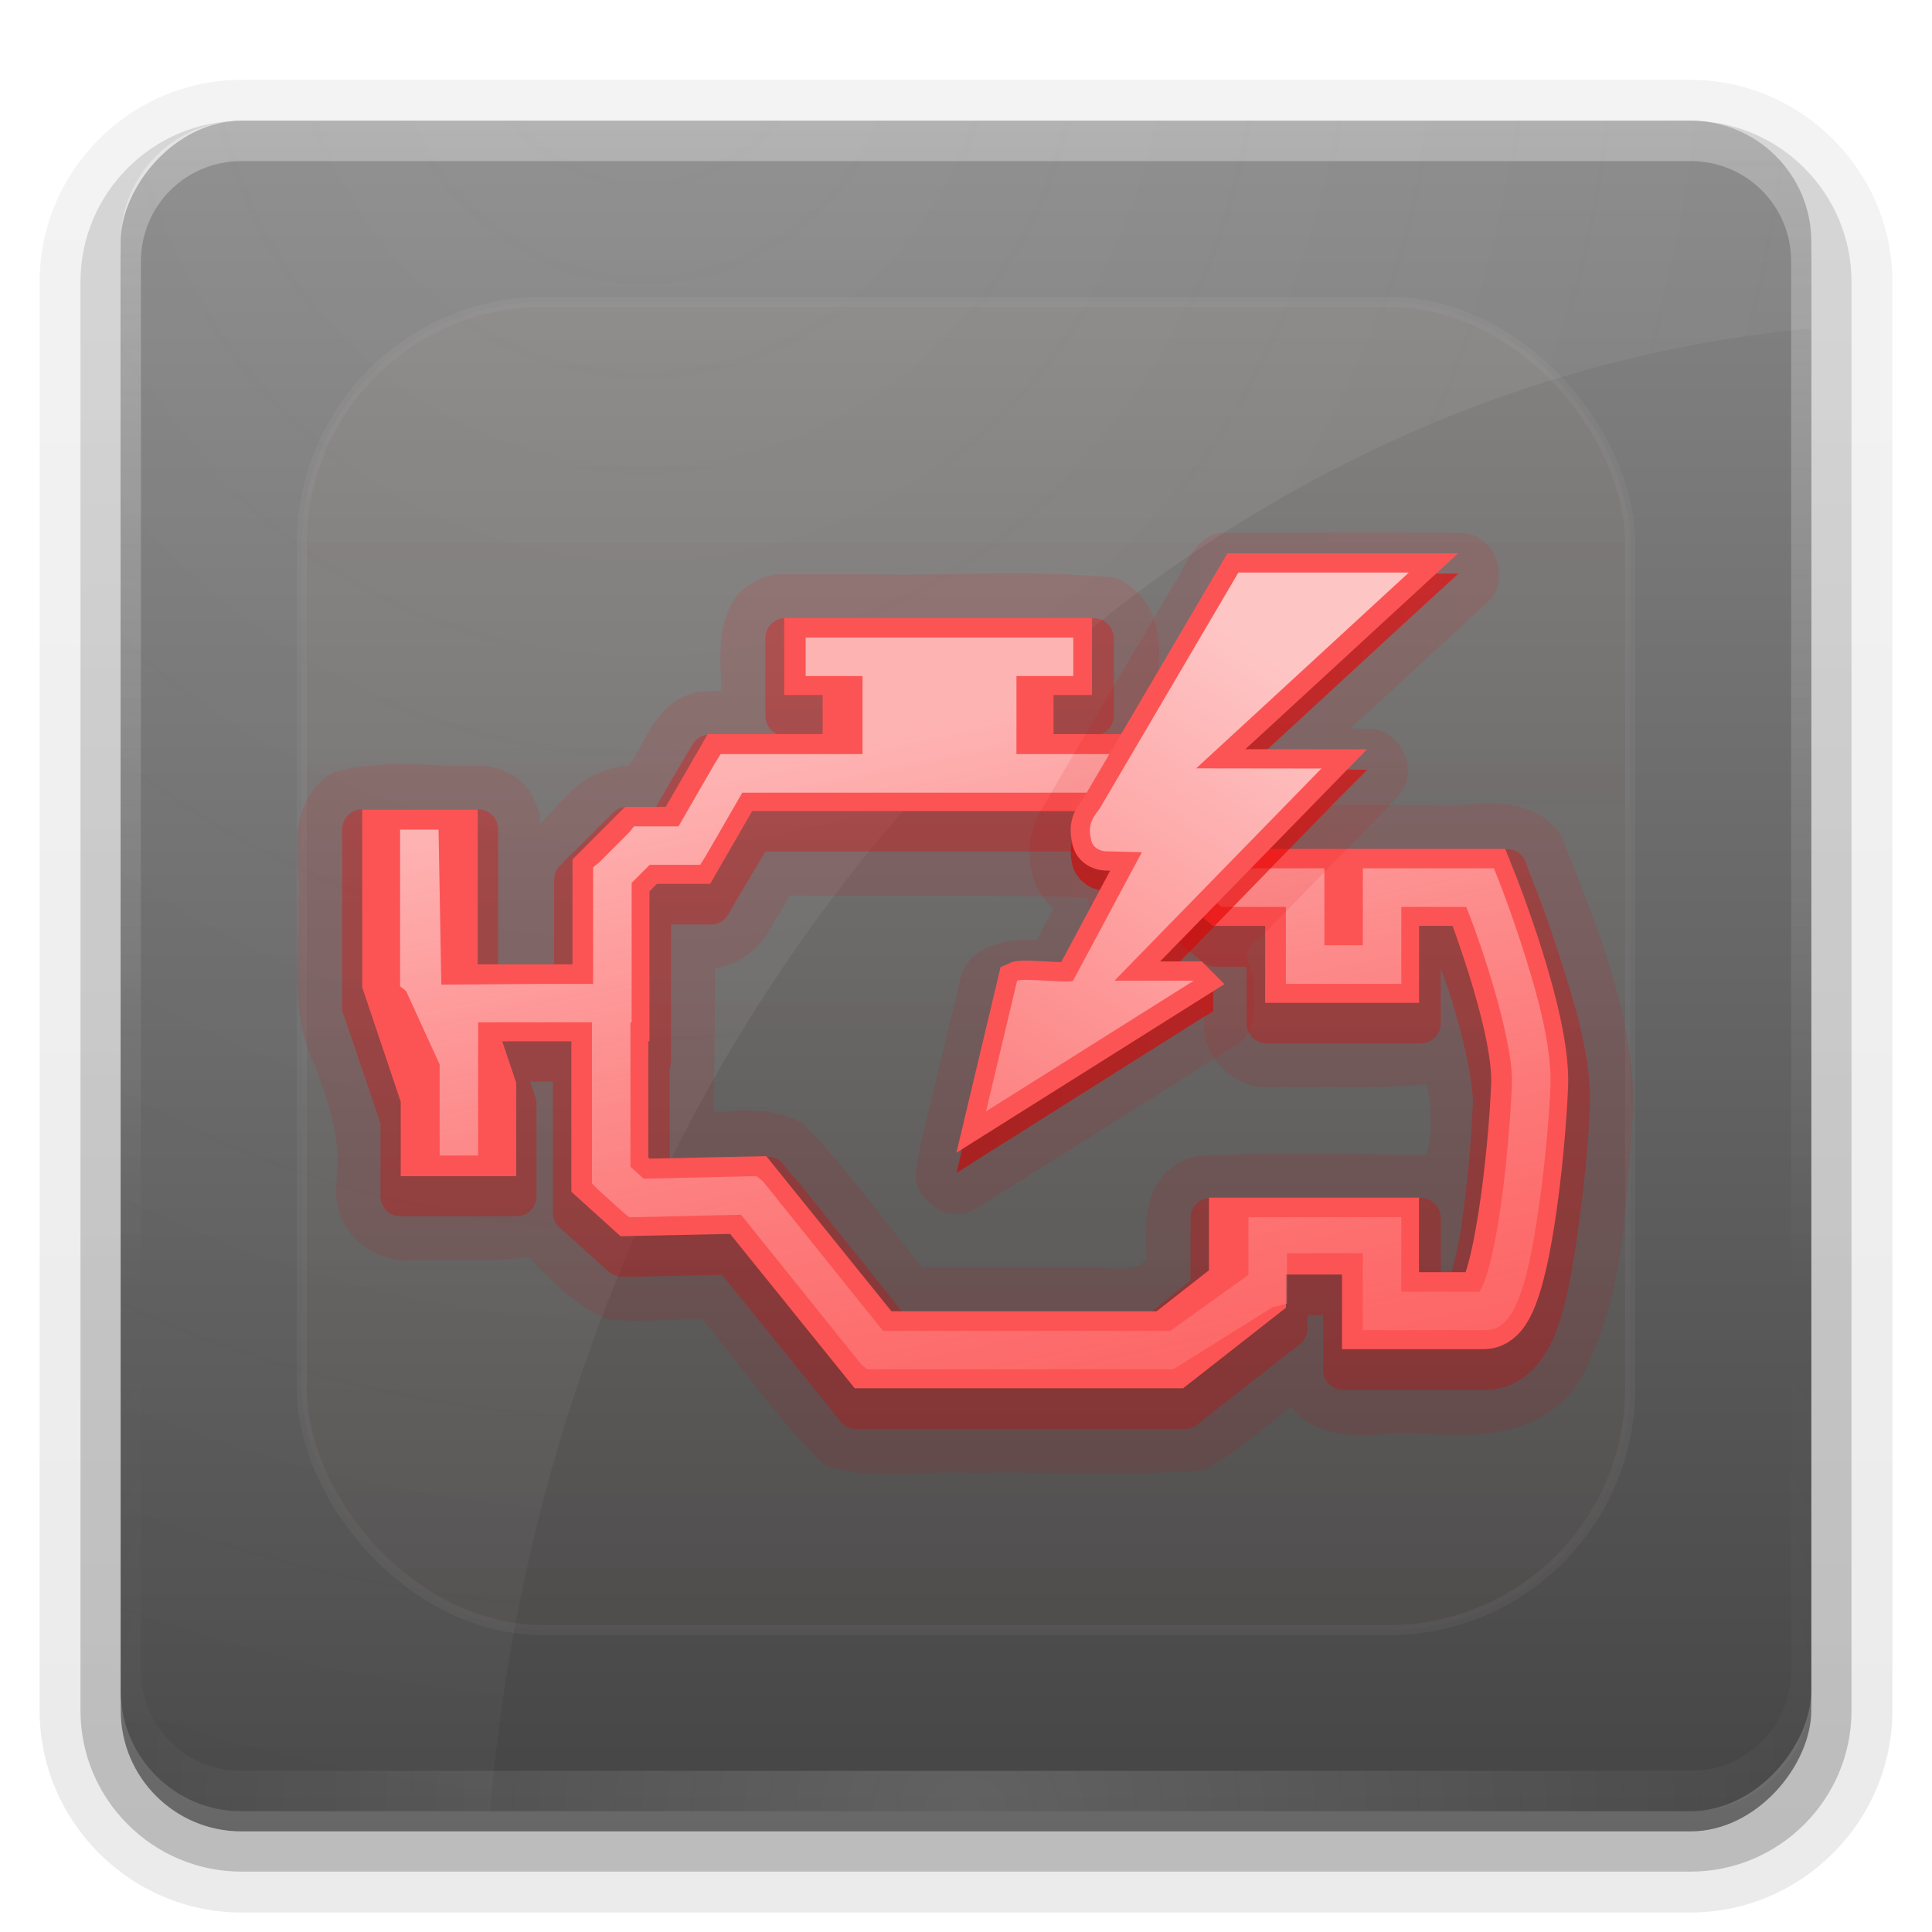 <svg height="96" width="96" xmlns="http://www.w3.org/2000/svg" xmlns:xlink="http://www.w3.org/1999/xlink"><linearGradient id="a"><stop offset="0" stop-color="#fefefe"/><stop offset="1" stop-color="#fefefe" stop-opacity="0"/></linearGradient><linearGradient id="b" gradientUnits="userSpaceOnUse" x1="36.357" x2="36.357" xlink:href="#a" y1="6" y2="63.893"/><filter id="c" color-interpolation-filters="sRGB" height="1.384" width="1.384" x="-.192" y="-.192"><feGaussianBlur stdDeviation="5.28"/></filter><linearGradient id="d" gradientUnits="userSpaceOnUse" x1="48" x2="48" xlink:href="#r" y1="20.221" y2="138.661"/><radialGradient id="e" cx="48" cy="90.172" gradientTransform="matrix(1.157 0 0 .996 -7.551 .197)" gradientUnits="userSpaceOnUse" r="42" xlink:href="#a"/><clipPath id="f"><rect height="84" rx="6" width="84" x="6" y="6"/></clipPath><linearGradient id="g" gradientUnits="userSpaceOnUse" x1="48" x2="48" y1="-6" y2="-90.012"><stop offset="0" stop-color="#878787"/><stop offset="1" stop-color="#454545"/></linearGradient><linearGradient id="h" gradientTransform="matrix(1.006 0 0 .994 100 0)" gradientUnits="userSpaceOnUse" x1="45.448" x2="45.448" y1="92.54" y2="7.017"><stop offset="0"/><stop offset="1" stop-opacity=".588"/></linearGradient><linearGradient id="i" gradientTransform="matrix(1.024 0 0 1.012 -1.143 -98.071)" gradientUnits="userSpaceOnUse" x1="32.251" x2="32.251" xlink:href="#h" y1="6.132" y2="90.239"/><linearGradient id="j" gradientTransform="translate(0 -97)" gradientUnits="userSpaceOnUse" x1="32.251" x2="32.251" xlink:href="#h" y1="6.132" y2="90.239"/><radialGradient id="k" cx="35.333" cy="5.2" gradientTransform="matrix(2.667 0 0 2.857 -62.222 -14.857)" gradientUnits="userSpaceOnUse" r="42" xlink:href="#a"/><linearGradient id="l" gradientTransform="matrix(1.616 0 0 1.624 -465.773 -69.908)" gradientUnits="userSpaceOnUse" x1="313.217" x2="326.332" xlink:href="#q" y1="83.392" y2="62.563"/><linearGradient id="m" gradientTransform="matrix(1.616 0 0 1.624 -465.773 -69.908)" gradientUnits="userSpaceOnUse" x1="313.217" x2="326.332" xlink:href="#q" y1="83.392" y2="62.563"/><linearGradient id="n" gradientUnits="userSpaceOnUse" x1="31.85" x2="46.555" xlink:href="#r" y1="39.176" y2="107.337"/><linearGradient id="o" gradientUnits="userSpaceOnUse" x1="47.531" x2="72.469" xlink:href="#s" y1="43.391" y2="43.391"/><linearGradient id="p" gradientUnits="userSpaceOnUse" x1="47" x2="47" xlink:href="#s" y1="70" y2="32"/><linearGradient id="q"><stop offset="0" stop-color="#fd6161"/><stop offset="1" stop-color="#fec5c5"/></linearGradient><linearGradient id="r"><stop offset="0" stop-color="#feb3b3"/><stop offset="1" stop-color="#fc3e3e" stop-opacity="0"/></linearGradient><linearGradient id="s"><stop offset="0" stop-color="#ce0000"/><stop offset="1" stop-color="#f50000"/></linearGradient><g fill="url(#i)"><path d="m12-95.031c-5.511 0-10.031 4.52-10.031 10.031v71c0 5.511 4.52 10.031 10.031 10.031h72c5.511 0 10.031-4.52 10.031-10.031v-71c0-5.511-4.52-10.031-10.031-10.031z" opacity=".08" transform="scale(1 -1)"/><path d="m12-94.031c-4.972 0-9.031 4.06-9.031 9.031v71c0 4.972 4.06 9.031 9.031 9.031h72c4.972 0 9.031-4.06 9.031-9.031v-71c0-4.972-4.06-9.031-9.031-9.031z" opacity=".1" transform="scale(1 -1)"/><path d="m12-93c-4.409 0-8 3.591-8 8v71c0 4.409 3.591 8 8 8h72c4.409 0 8-3.591 8-8v-71c0-4.409-3.591-8-8-8z" opacity=".2" transform="scale(1 -1)"/><rect height="85" opacity=".3" rx="7" transform="scale(1 -1)" width="86" x="5" y="-92"/></g><rect fill="url(#j)" height="84" opacity=".45" rx="6" transform="scale(1 -1)" width="84" x="6" y="-91"/><rect fill="url(#g)" height="84" rx="6" transform="scale(1 -1)" width="84" x="6" y="-90"/><path d="m12 6c-3.324 0-6 2.676-6 6v2 68 2c0 .335.041.651.094.969.049.296.097.597.188.875.01.03.021.064.031.094.099.288.235.547.375.812.145.274.316.536.5.781s.374.473.594.688c.44.428.943.815 1.5 1.094.279.14.573.247.875.344-.256-.1-.487-.236-.719-.375-.007-.004-.024.004-.031 0-.032-.019-.062-.043-.094-.062-.12-.077-.231-.164-.344-.25-.106-.081-.213-.161-.312-.25-.178-.161-.347-.345-.5-.531-.108-.13-.218-.265-.312-.406-.025-.038-.038-.086-.062-.125-.065-.103-.13-.205-.188-.312-.101-.195-.206-.416-.281-.625-.008-.022-.024-.041-.031-.062-.032-.092-.036-.187-.062-.281-.03-.107-.07-.203-.094-.312-.073-.342-.125-.698-.125-1.062v-2-68-2c0-2.782 2.218-5 5-5h2 68 2c2.782 0 5 2.218 5 5v2 68 2c0 .364-.052.721-.125 1.062-.044.207-.088.398-.156.594-.008.022-.023.041-.031.062-.063.174-.138.367-.219.531-.042.083-.079.17-.125.25-.055.097-.127.188-.188.281-.094.141-.205.276-.312.406-.143.174-.303.347-.469.5-.011.01-.02.021-.031.031-.138.126-.285.234-.438.344-.103.073-.204.153-.312.219-.007.004-.024-.004-.031 0-.232.139-.463.275-.719.375.302-.097.596-.204.875-.344.557-.279 1.06-.666 1.5-1.094.22-.214.409-.442.594-.688s.355-.508.5-.781c.14-.265.276-.525.375-.812.01-.031.021-.063.031-.094.09-.278.139-.579.188-.875.052-.318.094-.634.094-.969v-2-68-2c0-3.324-2.676-6-6-6z" fill="url(#b)" opacity=".3"/><path d="m12 90c-3.324 0-6-2.676-6-6v-2-68-2c0-.335.041-.651.094-.969.049-.296.097-.597.188-.875.01-.03.021-.064.031-.094.099-.288.235-.547.375-.812.145-.274.316-.536.5-.781s.374-.473.594-.688c.44-.428.943-.815 1.5-1.094.279-.14.573-.247.875-.344-.256.1-.487.236-.719.375-.007.004-.024-.004-.031 0-.032.019-.062.043-.094.062-.12.077-.231.164-.344.25-.106.081-.213.161-.312.25-.178.161-.347.345-.5.531-.108.13-.218.265-.312.406-.025.038-.038.086-.062.125-.065.103-.13.205-.188.312-.101.195-.206.416-.281.625-.008.022-.024.041-.031.062-.032.092-.036.187-.062.281-.03.107-.07.203-.094.312-.073.342-.125.698-.125 1.062v2 68 2c0 2.782 2.218 5 5 5h2 68 2c2.782 0 5-2.218 5-5v-2-68-2c0-.364-.052-.721-.125-1.062-.044-.207-.088-.398-.156-.594-.008-.022-.023-.041-.031-.062-.063-.174-.138-.367-.219-.531-.042-.083-.079-.17-.125-.25-.055-.097-.127-.188-.188-.281-.094-.141-.205-.276-.312-.406-.143-.174-.303-.347-.469-.5-.011-.01-.02-.021-.031-.031-.138-.126-.285-.234-.438-.344-.103-.073-.204-.153-.312-.219-.007-.004-.024.004-.031 0-.232-.139-.463-.275-.719-.375.302.097.596.204.875.344.557.279 1.06.666 1.5 1.094.22.214.409.442.594.688s.355.508.5.781c.14.265.276.525.375.812.01.031.021.063.031.094.09.278.139.579.188.875.052.318.094.634.094.969v2 68 2c0 3.324-2.676 6-6 6z" fill="url(#e)" opacity=".15"/><path d="m12 6c-3.324 0-6 2.676-6 6v72c0 3.324 2.676 6 6 6h12.344c3.344-39.282 31.025-70.431 65.656-73.688v-4.312c0-3.324-2.676-6-6-6z" fill="url(#k)" opacity=".1"/><rect height="66" rx="12" style="opacity:.2;stroke:#fefefe;stroke-width:.5;stroke-linecap:round;clip-path:url(#f);fill:url(#d);filter:url(#c)" width="66" x="15" y="15"/><path d="m38.625 28.531c-.758.106-1.455.467-1.906.969s-.663 1.098-.781 1.656c-.237 1.117-.113 2.211-.094 2.938a1.158 1.158 0 0 0 .031.219 1.158 1.158 0 0 0 0 .031c-.264.001-.564-.028-1.156.031a1.158 1.158 0 0 0 -.156.031c-1.272.302-1.966 1.298-2.406 2.094-.386.697-.667 1.22-.906 1.531-1.148.111-2.159.597-2.844 1.25-.654.624-1.094 1.179-1.562 1.656-.024-.15.005-.255-.031-.406-.133-.553-.37-1.144-.844-1.625s-1.179-.783-1.938-.844a1.158 1.158 0 0 0 -.125 0c-2.11.071-4.609-.367-7.125.25a1.158 1.158 0 0 0 -.312.125c-1.341.819-1.712 2.314-1.719 3.469-.007 1.155.154 2.214.062 2.812a1.158 1.158 0 0 0 0 .25c.106 2.318-.505 5.172.812 7.938.751 1.988 1.328 3.789 1.094 5.656h.031c-.45 2.412 1.769 4.415 4.094 4.031v.031c1.602-.057 3.593.094 5.438-.156 1.017 1.04 2.136 2.302 3.781 3.031a1.158 1.158 0 0 0 .406.094c1.54.081 2.992-.031 4.406-.062 1.897 2.26 3.637 4.834 5.875 7.062a1.158 1.158 0 0 0 .5.312c2.52.68 4.968.133 6.969.281a1.158 1.158 0 0 0 .125 0c3.665-.083 7.462.18 11.281-.125a1.158 1.158 0 0 0 .469-.156c1.6-.922 2.859-2.082 4.094-3.031.032.044.028.115.062.156.425.511.958.818 1.5 1 1.072.36 2.167.312 3.031.219.009-.001.022.001.031 0 1.317-.098 3.027.129 4.781 0 1.766-.13 3.711-.768 4.906-2.656a1.158 1.158 0 0 0 .062-.094c2.294-4.301 2.195-9.162 2.625-13.438a1.158 1.158 0 0 0 0-.156c-.086-4.765-1.937-9.163-3.562-13.25a1.158 1.158 0 0 0 -.125-.25c-.884-1.205-2.307-1.476-3.406-1.469s-2.084.152-2.656.062a1.158 1.158 0 0 0 -.188 0h-7.25c-.235-.857-.659-1.613-1.188-2.125-.786-.762-1.596-1.335-1.969-1.812a1.158 1.158 0 0 0 0-.031c-.83-1.012-2.034-1.452-3.281-1.594.018-.623.047-1.242.031-2.094-.011-.604-.089-1.263-.375-1.906-.286-.643-.832-1.246-1.562-1.625a1.158 1.158 0 0 0 -.438-.125c-4.11-.373-8.187-.057-12.125-.156a1.158 1.158 0 0 0 -.031 0h-4.281a1.158 1.158 0 0 0 -.156 0zm.625 15.969c4.963.04 10.008-.056 14.781.094.103.557.307 1.086.594 1.5.522.753 1.181 1.283 1.781 1.719.448.335.97.912 1.688 1.469.454.352 1.081.653 1.75.812.003.613-.079 1.204.156 1.844.387 1.052 1.493 2.092 2.938 2.094a1.158 1.158 0 0 0 .031 0c2.487-.089 5.187.107 7.906-.156.015.047.017.037.031.094.115.465.195 1.204.188 1.906-.007.636-.122 1.19-.219 1.5-3.74-.012-7.561-.139-11.375.062a1.158 1.158 0 0 0 -.281.062c-.705.227-1.299.679-1.656 1.219s-.498 1.118-.562 1.656c-.106.876-.044 1.583-.031 2.188-.21.207-.39.383-.75.438-.465.07-1.118.015-1.875 0a1.158 1.158 0 0 0 -.031 0h-8.469c-1.89-2.267-3.637-4.829-5.844-7.062a1.158 1.158 0 0 0 -.344-.25c-1.59-.719-3.006-.5-4.188-.406.015-2.362.07-4.753.062-7.156 1.394-.236 2.541-1.267 3.062-2.594l.031.031z" fill="url(#p)" opacity=".1"/><path d="m38.781 29.688c-2.143.299-1.823 2.79-1.781 4.366.588 1.821-.952 1.356-2.156 1.477-1.653.393-1.88 2.517-2.906 3.531-2.266-.334-3.364 2.082-4.875 3.281-1.017 1.283-.382 3.06-.562 4.562-1.52.128-.355-2.428-.719-3.456.066-1.554.293-4.06-1.844-4.232-2.272.077-4.677-.321-6.875.219-1.865 1.139-.821 3.675-1.094 5.467.117 2.556-.432 5.227.75 7.594.762 2.017 1.431 4.049 1.157 6.235-.376 1.741 1.271 3.144 2.953 2.735 1.926-.069 4.164.171 5.891-.188 1.16 1.141 2.306 2.489 3.812 3.156 1.621.085 3.251-.05 4.875-.062 2.093 2.424 3.903 5.162 6.156 7.406 2.155.581 4.513.085 6.744.25 3.735-.085 7.52.171 11.224-.125 1.815-1.046 3.523-2.827 5.188-3.844.015 2.098 2.41 2.202 3.969 2.031 3.019-.236 6.896.952 8.844-2.125 2.111-3.959 2.061-8.665 2.5-13.031-.081-4.476-1.84-8.748-3.469-12.844-1.214-1.654-3.575-.667-5.304-.938-2.732 0-5.464 0-8.196 0 .279-2.085-2.027-2.982-3.114-4.375-.88-1.072-2.198-1.529-3.573-1.313-.275-1.854.82-4.549-1.25-5.625-3.981-.361-8.054-.055-12.07-.156-1.425 0-2.849 0-4.274 0zm-.188 13.656c5.489.063 11.229-.125 16.562.094-.365 1.558.799 2.609 1.924 3.426 1.166.872 2.173 2.423 3.826 2.199-.196 1.524.017 3.81 2.031 3.812 2.806-.1 5.668.205 8.438-.156 1.084-.142 1.35 6.678-.406 5.812-3.793-.01-7.628-.137-11.406.062-1.96.631-1.351 2.964-1.438 4.531-.938 1.29-2.413 1.059-3.816 1.031-2.999 0-5.998 0-8.997 0-2.079-2.429-3.896-5.15-6.125-7.406-1.5-.679-3.269-.075-4.875-.25-.007-3.18.109-6.346.062-9.531 1.473.303 2.797-.606 3.25-2 .323-.542.646-1.083.969-1.625z" fill="url(#p)" opacity=".15"/><path d="m38.938 30.719a.991.991 0 0 0 -.906 1v3.844a.991.991 0 0 0 .656.938h-2.344-1.094a.991.991 0 0 0 -.844.5l-.562.938-1.25 2.156h-.656-.812a.991.991 0 0 0 -.688.312l-.562.562-1.5 1.5a.991.991 0 0 0 -.031 0l-.531.562a.991.991 0 0 0 -.281.688v.781 3.438h-2.781v-6.719a.991.991 0 0 0 -1-1h-5.75a.991.991 0 0 0 -1 1v8.375.469a.991.991 0 0 0 .062.344l.156.406v.031l1.688 5v3.594a.991.991 0 0 0 1 1h5.75a.991.991 0 0 0 1-1v-4.156-.469a.991.991 0 0 0 -.062-.312l-.156-.469-.094-.281h1.125v5.625.875a.991.991 0 0 0 .344.75l.625.562 1.25 1.125.562.5a.991.991 0 0 0 .656.25h.75a.991.991 0 0 0 .031 0l4.188-.094 5.312 6.562.562.719a.991.991 0 0 0 .781.375h.938 7.375 7.375.656a.991.991 0 0 0 .625-.219l.5-.406 3.875-3.031.719-.562a.991.991 0 0 0 .375-.781v-.656h.781v.812 1.906a.991.991 0 0 0 1 1h1.938 5.125c1.562 0 2.492-1.083 2.875-1.656.378-.565.606-1.128.781-1.656.359-1.08.577-2.287.781-3.562.412-2.567.684-5.415.75-7.188a.991.991 0 0 0 0-.031v-.031c0-.01-0-.021 0-.031.066-2.396-.714-4.863-1.375-6.969-.672-2.142-1.331-3.842-1.344-3.875h-.031v-.031l-.438-1.188a.991.991 0 0 0 -.938-.656h-1.312-4.875-1.938-1.906-2.719l-.094-.062v-.719-.812a.991.991 0 0 0 -.344-.75l-.594-.531-.031-.031-2.094-2a.991.991 0 0 0 -.031-.031l-.562-.5a.991.991 0 0 0 -.656-.25h-.75-2.344a.991.991 0 0 0 .719-.938v-3.844a.991.991 0 0 0 -1-1h-15.312a.991.991 0 0 0 -.094 0zm-.906 11.594h17.812l.344.312v.812.875a.991.991 0 0 0 .375.781l.656.531.031.031 1.875 1.656a.991.991 0 0 0 .031 0l.562.469a.991.991 0 0 0 .625.25h.688.906v.906 1.906a.991.991 0 0 0 1 1h1.906 3.844 1.906a.991.991 0 0 0 1-1v-1.906-.781c.144.39.268.66.531 1.5.299.952.58 2.046.781 3s.293 1.833.281 2.156c-.054 1.455-.267 4.234-.625 6.469-.129.807-.291 1.382-.438 1.938h-.531v-.781-1.906a.991.991 0 0 0 -1-1h-1.906-6.625-1.906a.991.991 0 0 0 -1 1v1.906 1.188l-1.969 1.562h-6.344-6l-5.312-6.625a.991.991 0 0 0 -.031 0l-.594-.719a.991.991 0 0 0 -.781-.375l-.938.031-3.906.062v-4.469a.991.991 0 0 0 .062-.344v-1.906-4.906h.906 1.094a.991.991 0 0 0 .844-.5l.562-.969z" fill="url(#p)" opacity=".3"/><path d="m39.031 31.719v3.844h1.906v1.938h-4.594-1.094l-.562.938-1.531 2.656h-1.219-.812l-.562.562-1.5 1.5-.531.562v.781 4.438h-4.781v-7.719h-5.75v8.375.469l.156.438 1.75 5.219v3.719h5.75v-4.156-.469l-.156-.469-.531-1.594h3.5v6.625.875l.625.562 1.25 1.125.562.5h.75l4.688-.094 5.625 6.938.562.719h.938 7.375 7.375.656l.5-.406 3.875-3.031.719-.562v-.938-.719h2.781v1.812 1.906h1.938 5.125c1.122 0 1.748-.748 2.062-1.219s.493-.914.656-1.406c.327-.985.548-2.148.75-3.406.403-2.516.655-5.347.719-7.062v-.062c.066-2.165-.652-4.584-1.312-6.688-.666-2.123-1.344-3.812-1.344-3.812l-.469-1.219h-1.312-4.875-1.938-1.906-3.094l-.719-.625v-1.156-.812l-.625-.562-2.125-2.031-.562-.5h-.75-4.562v-1.938h1.938v-3.844zm-1.562 9.594h18.719l1 .906v1.219.875l.688.562 1.906 1.688.562.469h.688 1.906v1.906 1.906h1.906 3.844 1.906v-1.906-1.906h1.656c.235.621.406 1.049.812 2.344.618 1.97 1.164 4.422 1.125 5.469-.056 1.511-.288 4.299-.656 6.594-.182 1.135-.422 2.162-.625 2.781h-2.312v-1.781-1.906h-1.906-6.625-1.906v1.906 1.688l-2.625 2.062h-6.688-6.469l-5.625-7-.594-.719-.938.031-4.875.094-.062-.062v-5.781h.062v-1.906-5.531l.375-.375h1.531 1.094l.562-.969z" fill="url(#p)" opacity=".6"/><g stroke="#fc5454" stroke-width="2" transform="matrix(1.912 0 0 1.912 -561.404 -88.79)"><path d="m305.562 72.5h3.938v-3.312l.781-.781h1.219l1.091-1.89h10.784l1.125 1.054v1.054l1.01.875h1.99v2h2v-2h2.562s1.375 3.438 1.312 5.125-.489 5.875-1.188 5.875h-2.688v-1.938h-3.458v1.375l-2.015 1.579h-3.857-3.857l-3.245-4.021-2.942.062-.654-.591v-4.341" fill="none"/><path d="m314 63.5h8" fill="#edd400"/><path d="m316 64h4v2h-4z" fill="#fcaf3e"/></g><path d="m20.868 40.225v8.366l1.912 5.679v4.174" fill="none" stroke="#fc5454" stroke-width="5.737"/><path d="m40.034 31.68v1.912h2.824v3.944h7.649v-3.944h2.824v-1.912zm-4.227 5.796-.299.478-1.793 3.107h-1.793-.418l-.239.299-1.494 1.494-.299.239v.418 5.378h-2.51l-5.033.037-.137-7.643v-.06h-1.912v7.366.418l.299.239 1.666 3.645v4.528h1.912v-6.62h5.655v7.589.418l.299.299 1.255 1.135.299.239h.359l5.199-.12 5.976 7.441.299.239h.359 14.695.12l.12-.06 4.839-3.019.717-.179v-.717-1.793h3.771v2.868.956h.956 5.139c.644 0 1.023-.429 1.255-.777.232-.348.389-.749.538-1.195.297-.893.52-1.997.717-3.227.395-2.461.655-5.267.717-6.932.07-1.897-.6-4.369-1.255-6.454-.654-2.085-1.315-3.765-1.315-3.765l-.239-.598h-.657-4.9-.956v.956 2.868h-1.912v-2.868-.956h-.956-3.466l-1.315-1.135v-1.613-.418l-.299-.239-2.151-2.032-.299-.239h-.359-20.616-.538v-0zm1.076 1.912h19.72l1.554 1.434v1.613.418l.359.299 1.912 1.673.239.239h.359 2.868v2.868.956h.956 3.824.956v-.956-2.868h3.227c.16.411.547 1.364 1.076 3.048.63 2.008 1.244 4.406 1.195 5.737-.058 1.562-.28 4.403-.657 6.753-.188 1.175-.422 2.219-.657 2.928-.109.329-.228.541-.299.657h-3.884v-2.749-.956h-.956-5.684-.956v.956 1.912l-3.882 2.78h-.06-14.217l-5.976-7.441-.299-.239h-.359l-5.259.12-.657-.598v-7.171h.06v-.956-5.976l.896-.896h1.972.538l.299-.478 1.793-3.107z" fill="url(#n)"/><path d="m60.656 26.469c-1.303.214-1.678 1.579-2.321 2.544-2.263 3.86-4.561 7.716-6.802 11.576-.659 1.492-.481 3.461.81 4.567-.281.521-.562 1.042-.844 1.562-1.451-.131-3.396.28-3.781 1.906-.706 3.182-1.599 6.336-2.219 9.531-.137 1.516 1.687 2.711 3 1.906 4.388-2.753 8.781-5.513 13.156-8.281.929-.802.595-2.105.656-3.188-.3-.839-.664-1.363.247-1.922 2.298-2.374 4.63-4.72 6.91-7.109 1.086-1.128.248-3.223-1.312-3.344-.547-.006-1.466.134-.604-.423 2.135-1.977 4.277-3.949 6.417-5.92 1.084-1.1.366-3.217-1.188-3.375-4.035-.073-8.085-.011-12.125-.031z" fill="url(#o)" opacity=".1"/><path d="m60.875 27.344a1.163 1.163 0 0 0 -.875.562l-.281.469-6.844 11.625a1.163 1.163 0 0 0 -.031.062l-.062.125c-.241.334-.489.731-.625 1.25-.169.646-.122 1.249 0 1.781.207.904.756 1.427 1.312 1.75l-1.438 2.656c-.317-.016-.626-.027-.906-.031-.122-.002-.283-.014-.5 0 .081-.005-.532-.001-1 .219l-.406.188a1.163 1.163 0 0 0 -.625.812l-.094.406v.031l-1.562 6.469a1.163 1.163 0 0 0 0 .031l-.531 2.281a1.163 1.163 0 0 0 1.75 1.219l1.969-1.25 10.281-6.469.031-.031.438-.25a1.163 1.163 0 0 0 .562-1v-.531-.938a1.163 1.163 0 0 0 -1.031-1.156l6.781-6.969 1.562-1.594a1.163 1.163 0 0 0 -.781-1.969l-2.281-.031a1.163 1.163 0 0 0 -.031 0h-.812l6.594-6.062 1.812-1.656a1.163 1.163 0 0 0 -.781-2h-2.469-8.469-.531a1.163 1.163 0 0 0 -.125 0z" fill="url(#o)" opacity=".2"/><path d="m61 28.5-.281.469-6.844 11.625-.062.125c-.233.305-.431.617-.531 1-.112.43-.091.855 0 1.25.134.583.606.974.938 1.125s.656.156.656.156h.031.281l-2.469 4.562c-.202-.006-.428-.017-.688-.031-.319-.017-.648-.026-.938-.031-.145-.002-.271-.009-.406 0s-.25-.022-.562.125l-.406.188-.094.438-1.562 6.5-.531 2.281 1.969-1.25 10.312-6.5.469-.281v-.531-.938h-.969-1.656l8.688-8.938 1.594-1.594-2.281-.031h-3.75l8.75-8.062 1.812-1.656h-2.469-8.469z" fill="url(#o)" opacity=".6"/><path d="m59.318 48.73-10.322 6.492 1.544-6.492c.291-.137 2.6.137 2.781 0l3.417-6.384-1.824-.046s-.574-.033-.691-.543c-.148-.646-.065-.968.408-1.56l6.903-11.747h8.469l-10.567 9.73 6.223.008-10.282 10.541h3.94z" fill="url(#m)" stroke="#fc5454" stroke-width="1.912"/><path d="m59.318 48.73-10.322 6.492 1.544-6.492c.291-.137 2.6.137 2.781 0l3.417-6.384-1.824-.046s-.574-.033-.691-.543c-.148-.646-.065-.968.408-1.56l6.903-11.747h8.469l-10.567 9.73 6.223.008-10.282 10.541h3.94z" fill="url(#l)"/></svg>